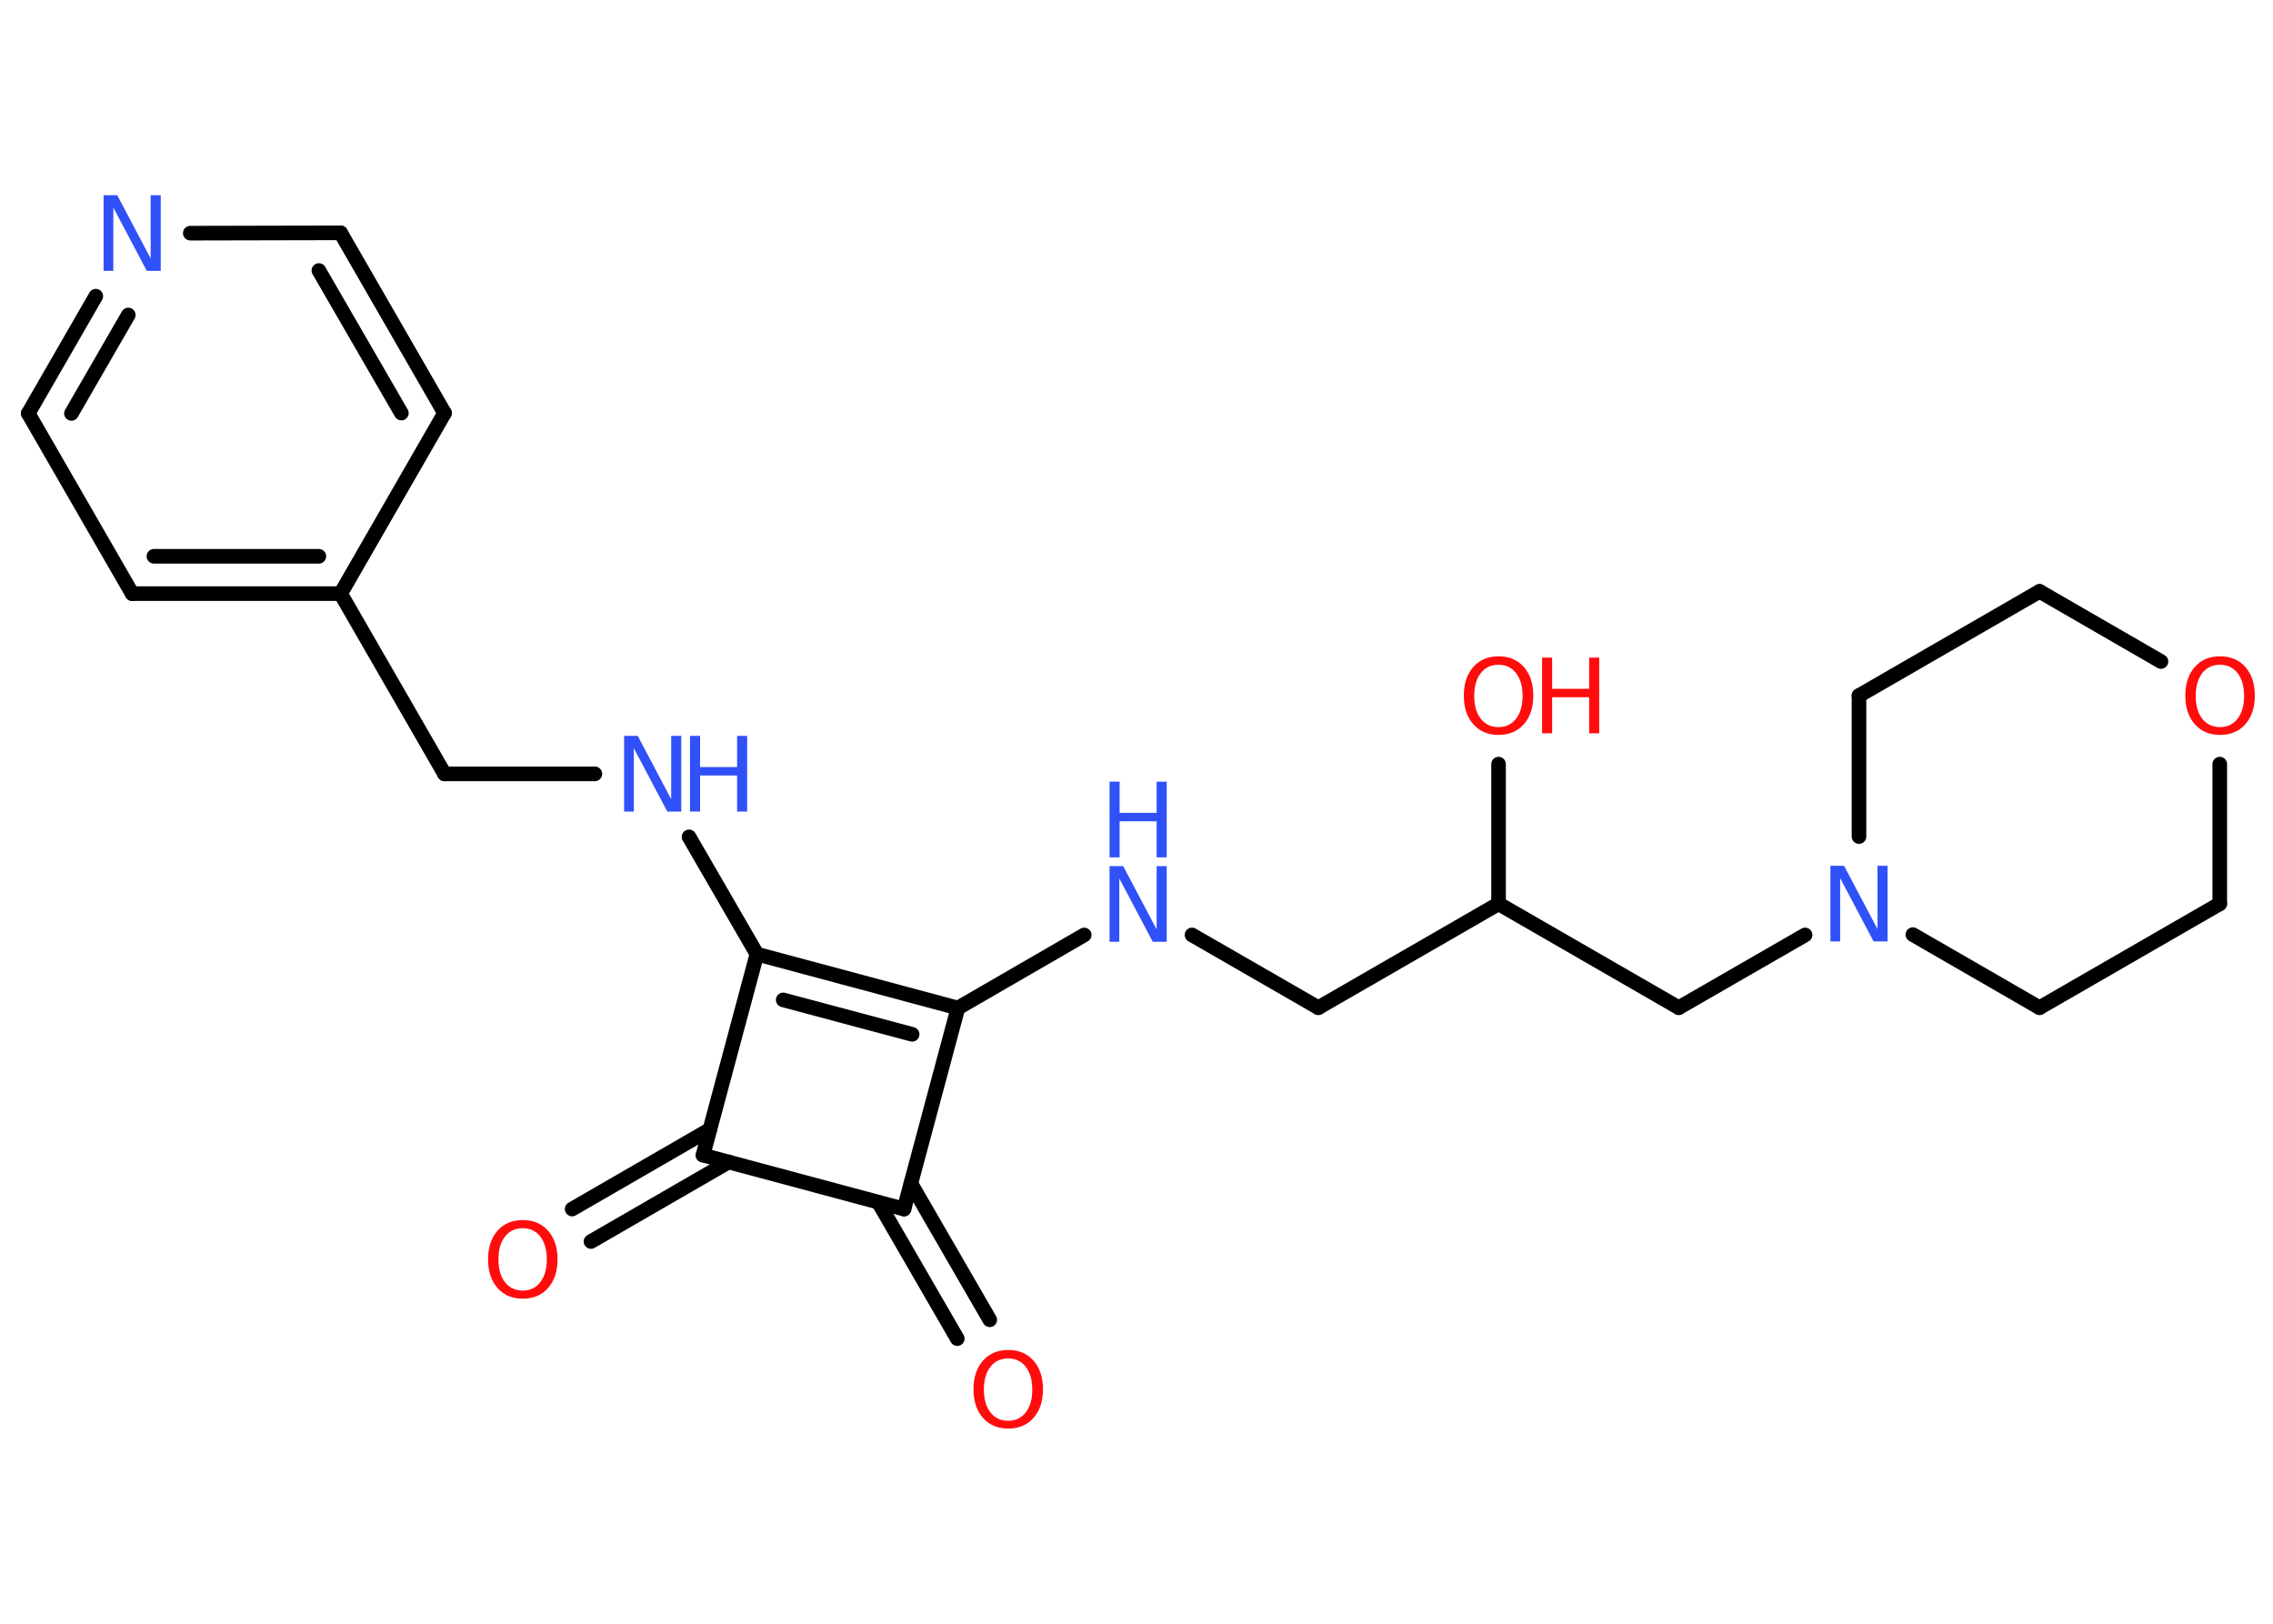 <?xml version='1.0' encoding='UTF-8'?>
<!DOCTYPE svg PUBLIC "-//W3C//DTD SVG 1.1//EN" "http://www.w3.org/Graphics/SVG/1.1/DTD/svg11.dtd">
<svg version='1.2' xmlns='http://www.w3.org/2000/svg' xmlns:xlink='http://www.w3.org/1999/xlink' width='70.0mm' height='50.0mm' viewBox='0 0 70.0 50.0'>
  <desc>Generated by the Chemistry Development Kit (http://github.com/cdk)</desc>
  <g stroke-linecap='round' stroke-linejoin='round' stroke='#000000' stroke-width='.45' fill='#3050F8'>
    <rect x='.0' y='.0' width='70.0' height='50.0' fill='#FFFFFF' stroke='none'/>
    <g id='mol1' class='mol'>
      <g id='mol1bnd1' class='bond'>
        <line x1='17.62' y1='37.23' x2='21.86' y2='34.78'/>
        <line x1='18.2' y1='38.23' x2='22.44' y2='35.78'/>
      </g>
      <line id='mol1bnd2' class='bond' x1='21.65' y1='35.57' x2='23.31' y2='29.38'/>
      <line id='mol1bnd3' class='bond' x1='23.31' y1='29.38' x2='21.22' y2='25.77'/>
      <line id='mol1bnd4' class='bond' x1='18.32' y1='23.83' x2='13.69' y2='23.83'/>
      <line id='mol1bnd5' class='bond' x1='13.69' y1='23.83' x2='10.49' y2='18.28'/>
      <g id='mol1bnd6' class='bond'>
        <line x1='4.07' y1='18.28' x2='10.49' y2='18.28'/>
        <line x1='4.74' y1='17.13' x2='9.82' y2='17.13'/>
      </g>
      <line id='mol1bnd7' class='bond' x1='4.07' y1='18.28' x2='.87' y2='12.73'/>
      <g id='mol1bnd8' class='bond'>
        <line x1='2.95' y1='9.12' x2='.87' y2='12.73'/>
        <line x1='3.95' y1='9.7' x2='2.2' y2='12.73'/>
      </g>
      <line id='mol1bnd9' class='bond' x1='5.86' y1='7.18' x2='10.49' y2='7.17'/>
      <g id='mol1bnd10' class='bond'>
        <line x1='13.69' y1='12.72' x2='10.49' y2='7.17'/>
        <line x1='12.36' y1='12.72' x2='9.82' y2='8.33'/>
      </g>
      <line id='mol1bnd11' class='bond' x1='10.49' y1='18.28' x2='13.69' y2='12.72'/>
      <g id='mol1bnd12' class='bond'>
        <line x1='29.5' y1='31.04' x2='23.31' y2='29.38'/>
        <line x1='28.09' y1='31.85' x2='24.12' y2='30.79'/>
      </g>
      <line id='mol1bnd13' class='bond' x1='29.5' y1='31.04' x2='33.39' y2='28.79'/>
      <line id='mol1bnd14' class='bond' x1='36.71' y1='28.79' x2='40.6' y2='31.03'/>
      <line id='mol1bnd15' class='bond' x1='40.6' y1='31.03' x2='46.15' y2='27.83'/>
      <line id='mol1bnd16' class='bond' x1='46.15' y1='27.83' x2='46.15' y2='23.53'/>
      <line id='mol1bnd17' class='bond' x1='46.15' y1='27.83' x2='51.7' y2='31.03'/>
      <line id='mol1bnd18' class='bond' x1='51.7' y1='31.03' x2='55.59' y2='28.79'/>
      <line id='mol1bnd19' class='bond' x1='57.25' y1='25.76' x2='57.25' y2='21.42'/>
      <line id='mol1bnd20' class='bond' x1='57.25' y1='21.42' x2='62.81' y2='18.21'/>
      <line id='mol1bnd21' class='bond' x1='62.81' y1='18.21' x2='66.55' y2='20.37'/>
      <line id='mol1bnd22' class='bond' x1='68.36' y1='23.53' x2='68.36' y2='27.83'/>
      <line id='mol1bnd23' class='bond' x1='68.36' y1='27.83' x2='62.81' y2='31.03'/>
      <line id='mol1bnd24' class='bond' x1='58.91' y1='28.78' x2='62.81' y2='31.03'/>
      <line id='mol1bnd25' class='bond' x1='29.5' y1='31.04' x2='27.84' y2='37.23'/>
      <line id='mol1bnd26' class='bond' x1='21.65' y1='35.57' x2='27.84' y2='37.23'/>
      <g id='mol1bnd27' class='bond'>
        <line x1='28.05' y1='36.44' x2='30.48' y2='40.64'/>
        <line x1='27.05' y1='37.02' x2='29.48' y2='41.22'/>
      </g>
      <path id='mol1atm1' class='atom' d='M16.1 37.82q-.35 .0 -.55 .26q-.2 .26 -.2 .7q.0 .44 .2 .7q.2 .26 .55 .26q.34 .0 .54 -.26q.2 -.26 .2 -.7q.0 -.44 -.2 -.7q-.2 -.26 -.54 -.26zM16.1 37.57q.49 .0 .78 .33q.29 .33 .29 .88q.0 .55 -.29 .88q-.29 .33 -.78 .33q-.49 .0 -.78 -.33q-.29 -.33 -.29 -.88q.0 -.55 .29 -.88q.29 -.33 .78 -.33z' stroke='none' fill='#FF0D0D'/>
      <g id='mol1atm4' class='atom'>
        <path d='M19.22 22.66h.42l1.03 1.95v-1.95h.31v2.33h-.43l-1.03 -1.95v1.95h-.3v-2.33z' stroke='none'/>
        <path d='M21.25 22.66h.31v.96h1.14v-.96h.31v2.33h-.31v-1.11h-1.14v1.11h-.31v-2.33z' stroke='none'/>
      </g>
      <path id='mol1atm9' class='atom' d='M3.19 6.01h.42l1.03 1.95v-1.95h.31v2.33h-.43l-1.03 -1.95v1.95h-.3v-2.33z' stroke='none'/>
      <g id='mol1atm13' class='atom'>
        <path d='M34.17 26.67h.42l1.03 1.95v-1.95h.31v2.33h-.43l-1.03 -1.95v1.95h-.3v-2.33z' stroke='none'/>
        <path d='M34.17 24.07h.31v.96h1.14v-.96h.31v2.33h-.31v-1.11h-1.14v1.11h-.31v-2.33z' stroke='none'/>
      </g>
      <g id='mol1atm16' class='atom'>
        <path d='M46.15 20.47q-.35 .0 -.55 .26q-.2 .26 -.2 .7q.0 .44 .2 .7q.2 .26 .55 .26q.34 .0 .54 -.26q.2 -.26 .2 -.7q.0 -.44 -.2 -.7q-.2 -.26 -.54 -.26zM46.15 20.21q.49 .0 .78 .33q.29 .33 .29 .88q.0 .55 -.29 .88q-.29 .33 -.78 .33q-.49 .0 -.78 -.33q-.29 -.33 -.29 -.88q.0 -.55 .29 -.88q.29 -.33 .78 -.33z' stroke='none' fill='#FF0D0D'/>
        <path d='M47.49 20.25h.31v.96h1.14v-.96h.31v2.33h-.31v-1.11h-1.14v1.11h-.31v-2.33z' stroke='none' fill='#FF0D0D'/>
      </g>
      <path id='mol1atm18' class='atom' d='M56.37 26.66h.42l1.03 1.95v-1.95h.31v2.33h-.43l-1.03 -1.95v1.95h-.3v-2.33z' stroke='none'/>
      <path id='mol1atm21' class='atom' d='M68.37 20.47q-.35 .0 -.55 .26q-.2 .26 -.2 .7q.0 .44 .2 .7q.2 .26 .55 .26q.34 .0 .54 -.26q.2 -.26 .2 -.7q.0 -.44 -.2 -.7q-.2 -.26 -.54 -.26zM68.37 20.21q.49 .0 .78 .33q.29 .33 .29 .88q.0 .55 -.29 .88q-.29 .33 -.78 .33q-.49 .0 -.78 -.33q-.29 -.33 -.29 -.88q.0 -.55 .29 -.88q.29 -.33 .78 -.33z' stroke='none' fill='#FF0D0D'/>
      <path id='mol1atm25' class='atom' d='M31.05 41.83q-.35 .0 -.55 .26q-.2 .26 -.2 .7q.0 .44 .2 .7q.2 .26 .55 .26q.34 .0 .54 -.26q.2 -.26 .2 -.7q.0 -.44 -.2 -.7q-.2 -.26 -.54 -.26zM31.05 41.57q.49 .0 .78 .33q.29 .33 .29 .88q.0 .55 -.29 .88q-.29 .33 -.78 .33q-.49 .0 -.78 -.33q-.29 -.33 -.29 -.88q.0 -.55 .29 -.88q.29 -.33 .78 -.33z' stroke='none' fill='#FF0D0D'/>
    </g>
  </g>
</svg>
